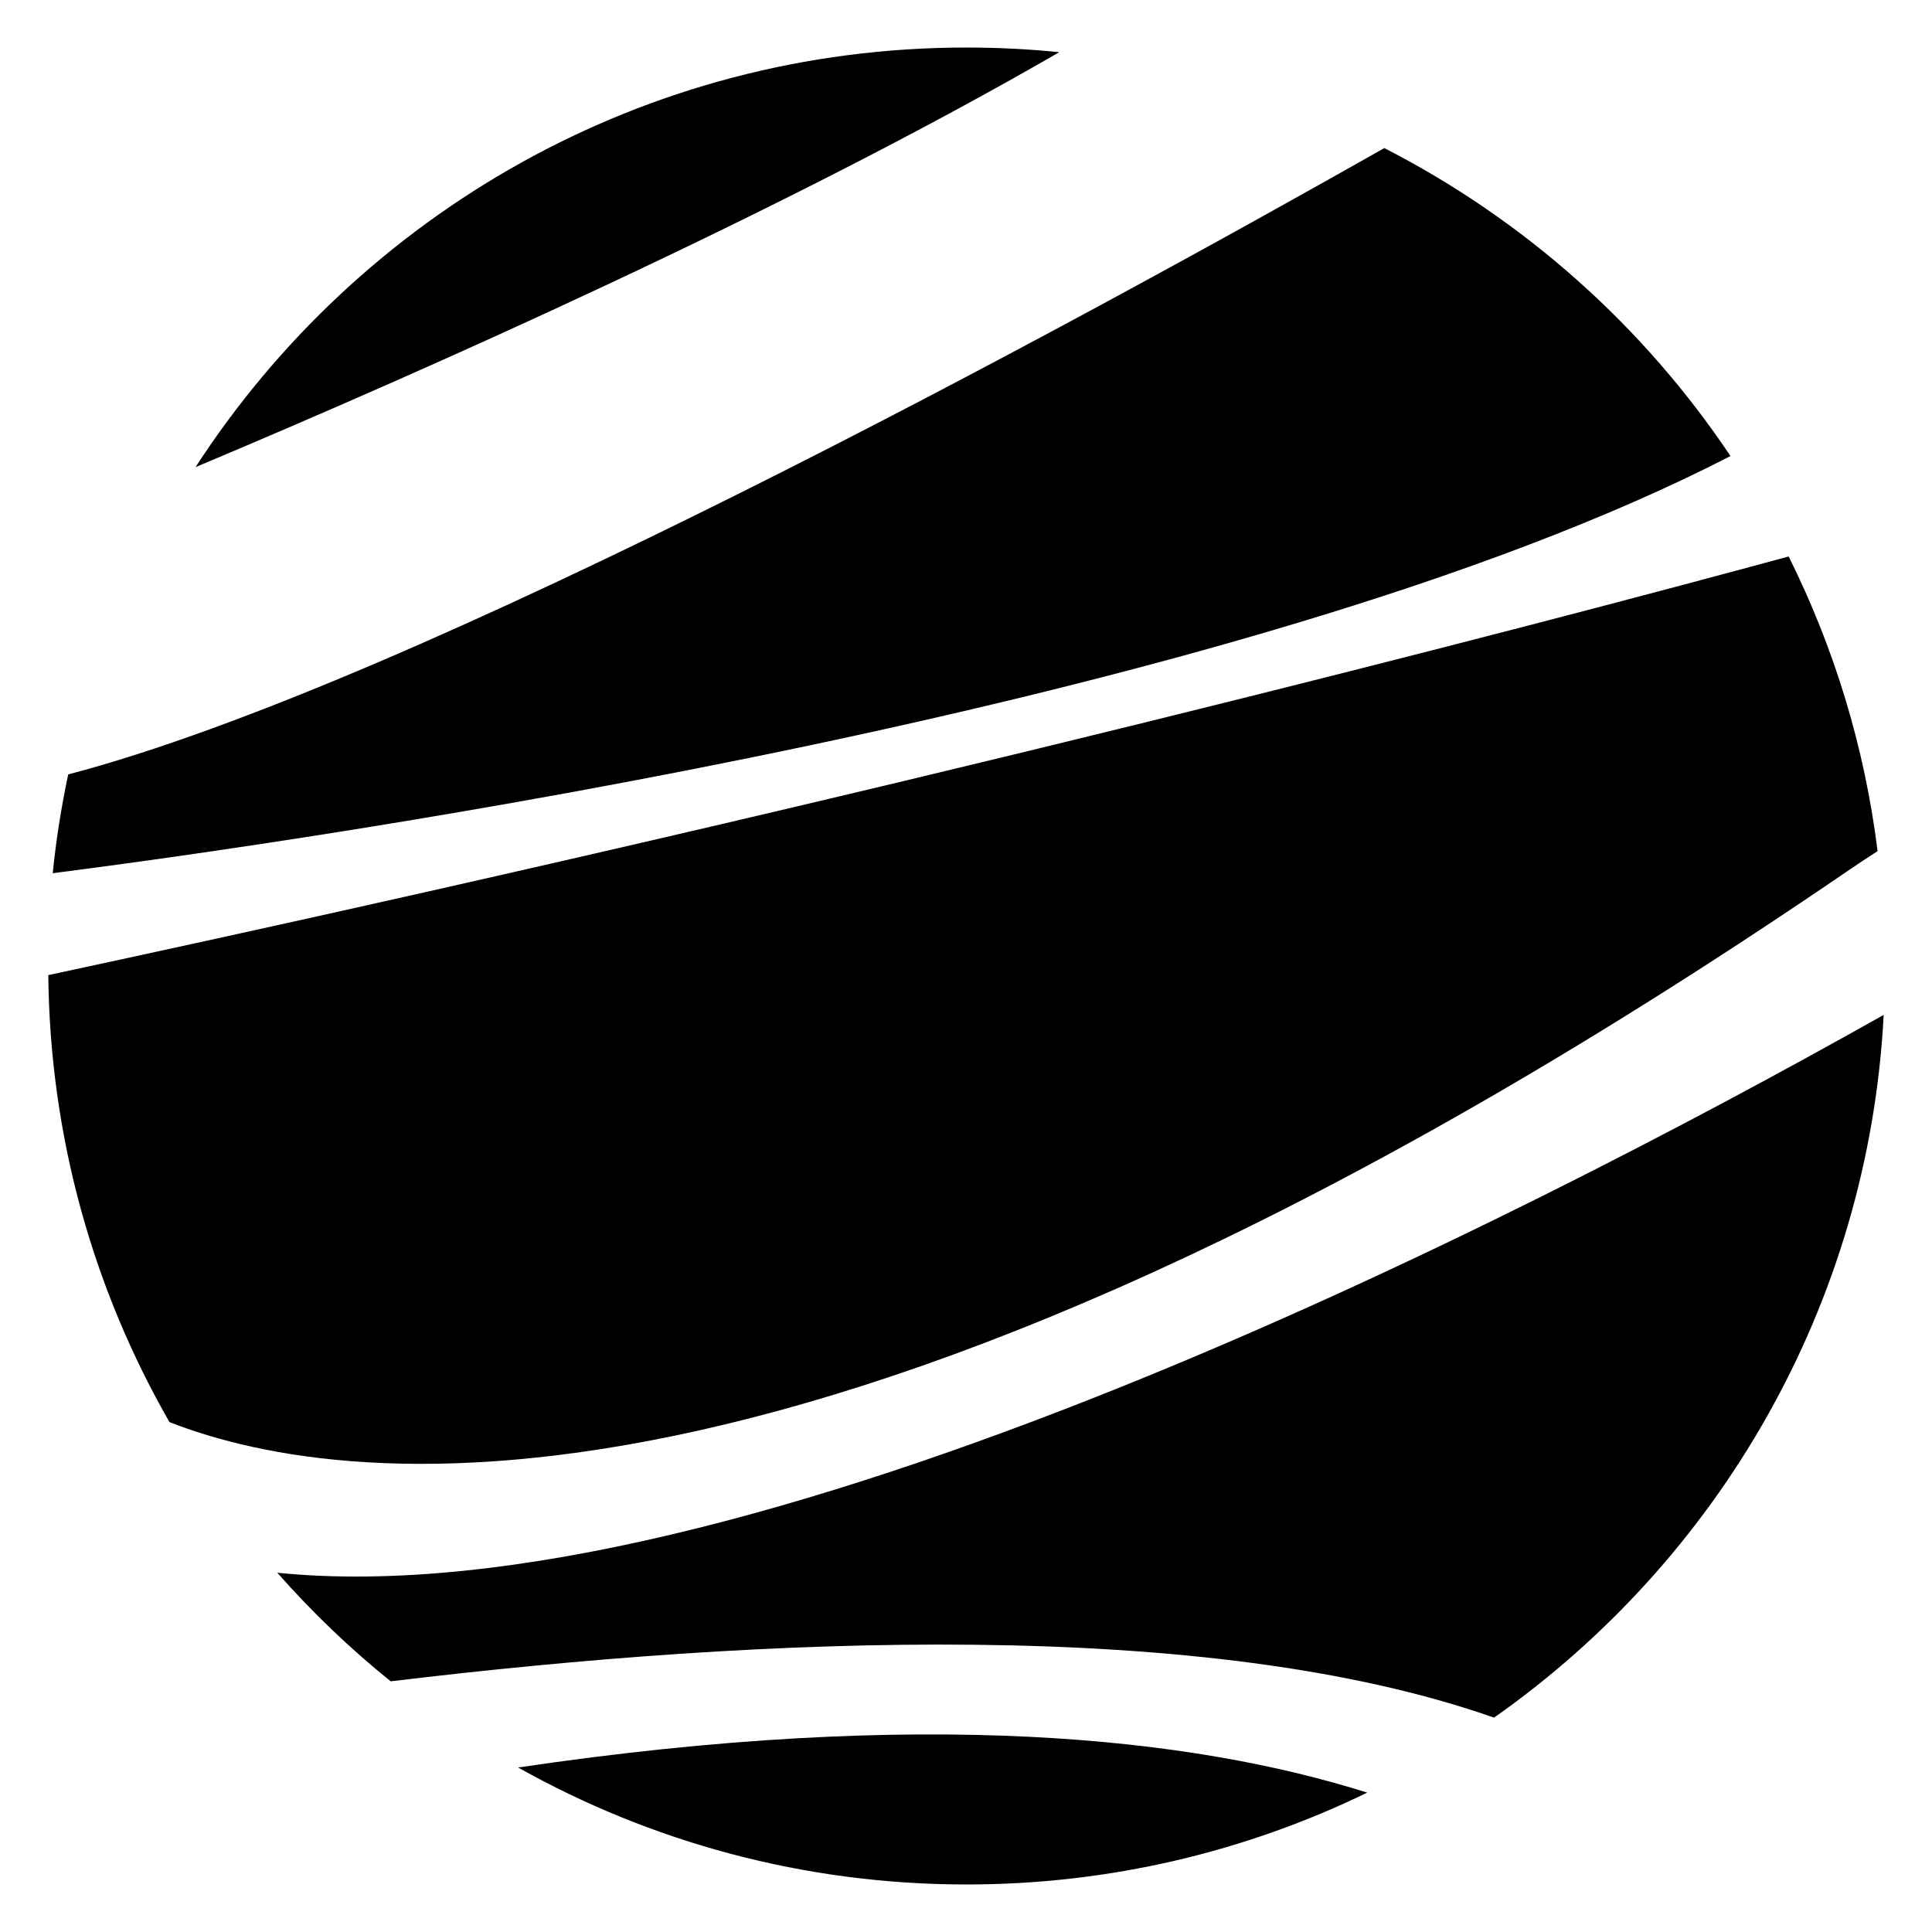 <?xml version="1.0" encoding="utf-8"?>
<!-- Generator: Adobe Illustrator 15.1.0, SVG Export Plug-In . SVG Version: 6.00 Build 0)  -->
<!DOCTYPE svg PUBLIC "-//W3C//DTD SVG 1.1//EN" "http://www.w3.org/Graphics/SVG/1.1/DTD/svg11.dtd">
<svg version="1.1" id="Layer_3" xmlns="http://www.w3.org/2000/svg" xmlns:xlink="http://www.w3.org/1999/xlink" x="0px" y="0px"
	 width="283.465px" height="283.465px" viewBox="0 0 283.465 283.465" enable-background="new 0 0 283.465 283.465"
	 xml:space="preserve">
<g>
	<path d="M276.378,148.906c-54.396,30.609-168.082,88.74-235.695,81.846c5.083,5.769,10.647,11.104,16.641,15.934
		c54.743-6.609,119.809-9.475,161.882,5.329C252.055,228.922,274.139,191.554,276.378,148.906z"/>
	<path d="M203.107,21.729c-45.27,25.63-142.175,78.56-193.099,91.894c-1.005,4.747-1.781,9.583-2.271,14.497
		c37.522-4.82,174.823-24.426,246.161-61.208C241.145,47.848,223.646,32.245,203.107,21.729z"/>
	<path d="M76.015,259.33c19.463,10.914,41.894,17.162,65.794,17.162c21.082,0,41.024-4.851,58.792-13.476
		C174.867,254.887,135.458,250.518,76.015,259.33z"/>
	<path d="M141.812,6.973C94.38,6.973,52.7,31.501,28.686,68.541c33.618-14.134,86.23-37.457,126.731-60.885
		C150.941,7.206,146.404,6.973,141.812,6.973z"/>
	<path d="M271.037,127.825c1.551-1.06,3.021-2.03,4.447-2.944c-1.916-15.367-6.41-29.927-13.051-43.233
		C224.963,91.819,131.495,116.354,7.087,143.07c0.233,23.862,6.676,46.223,17.777,65.58
		C51.518,219.095,124.068,228.252,271.037,127.825z"/>
</g>
</svg>
